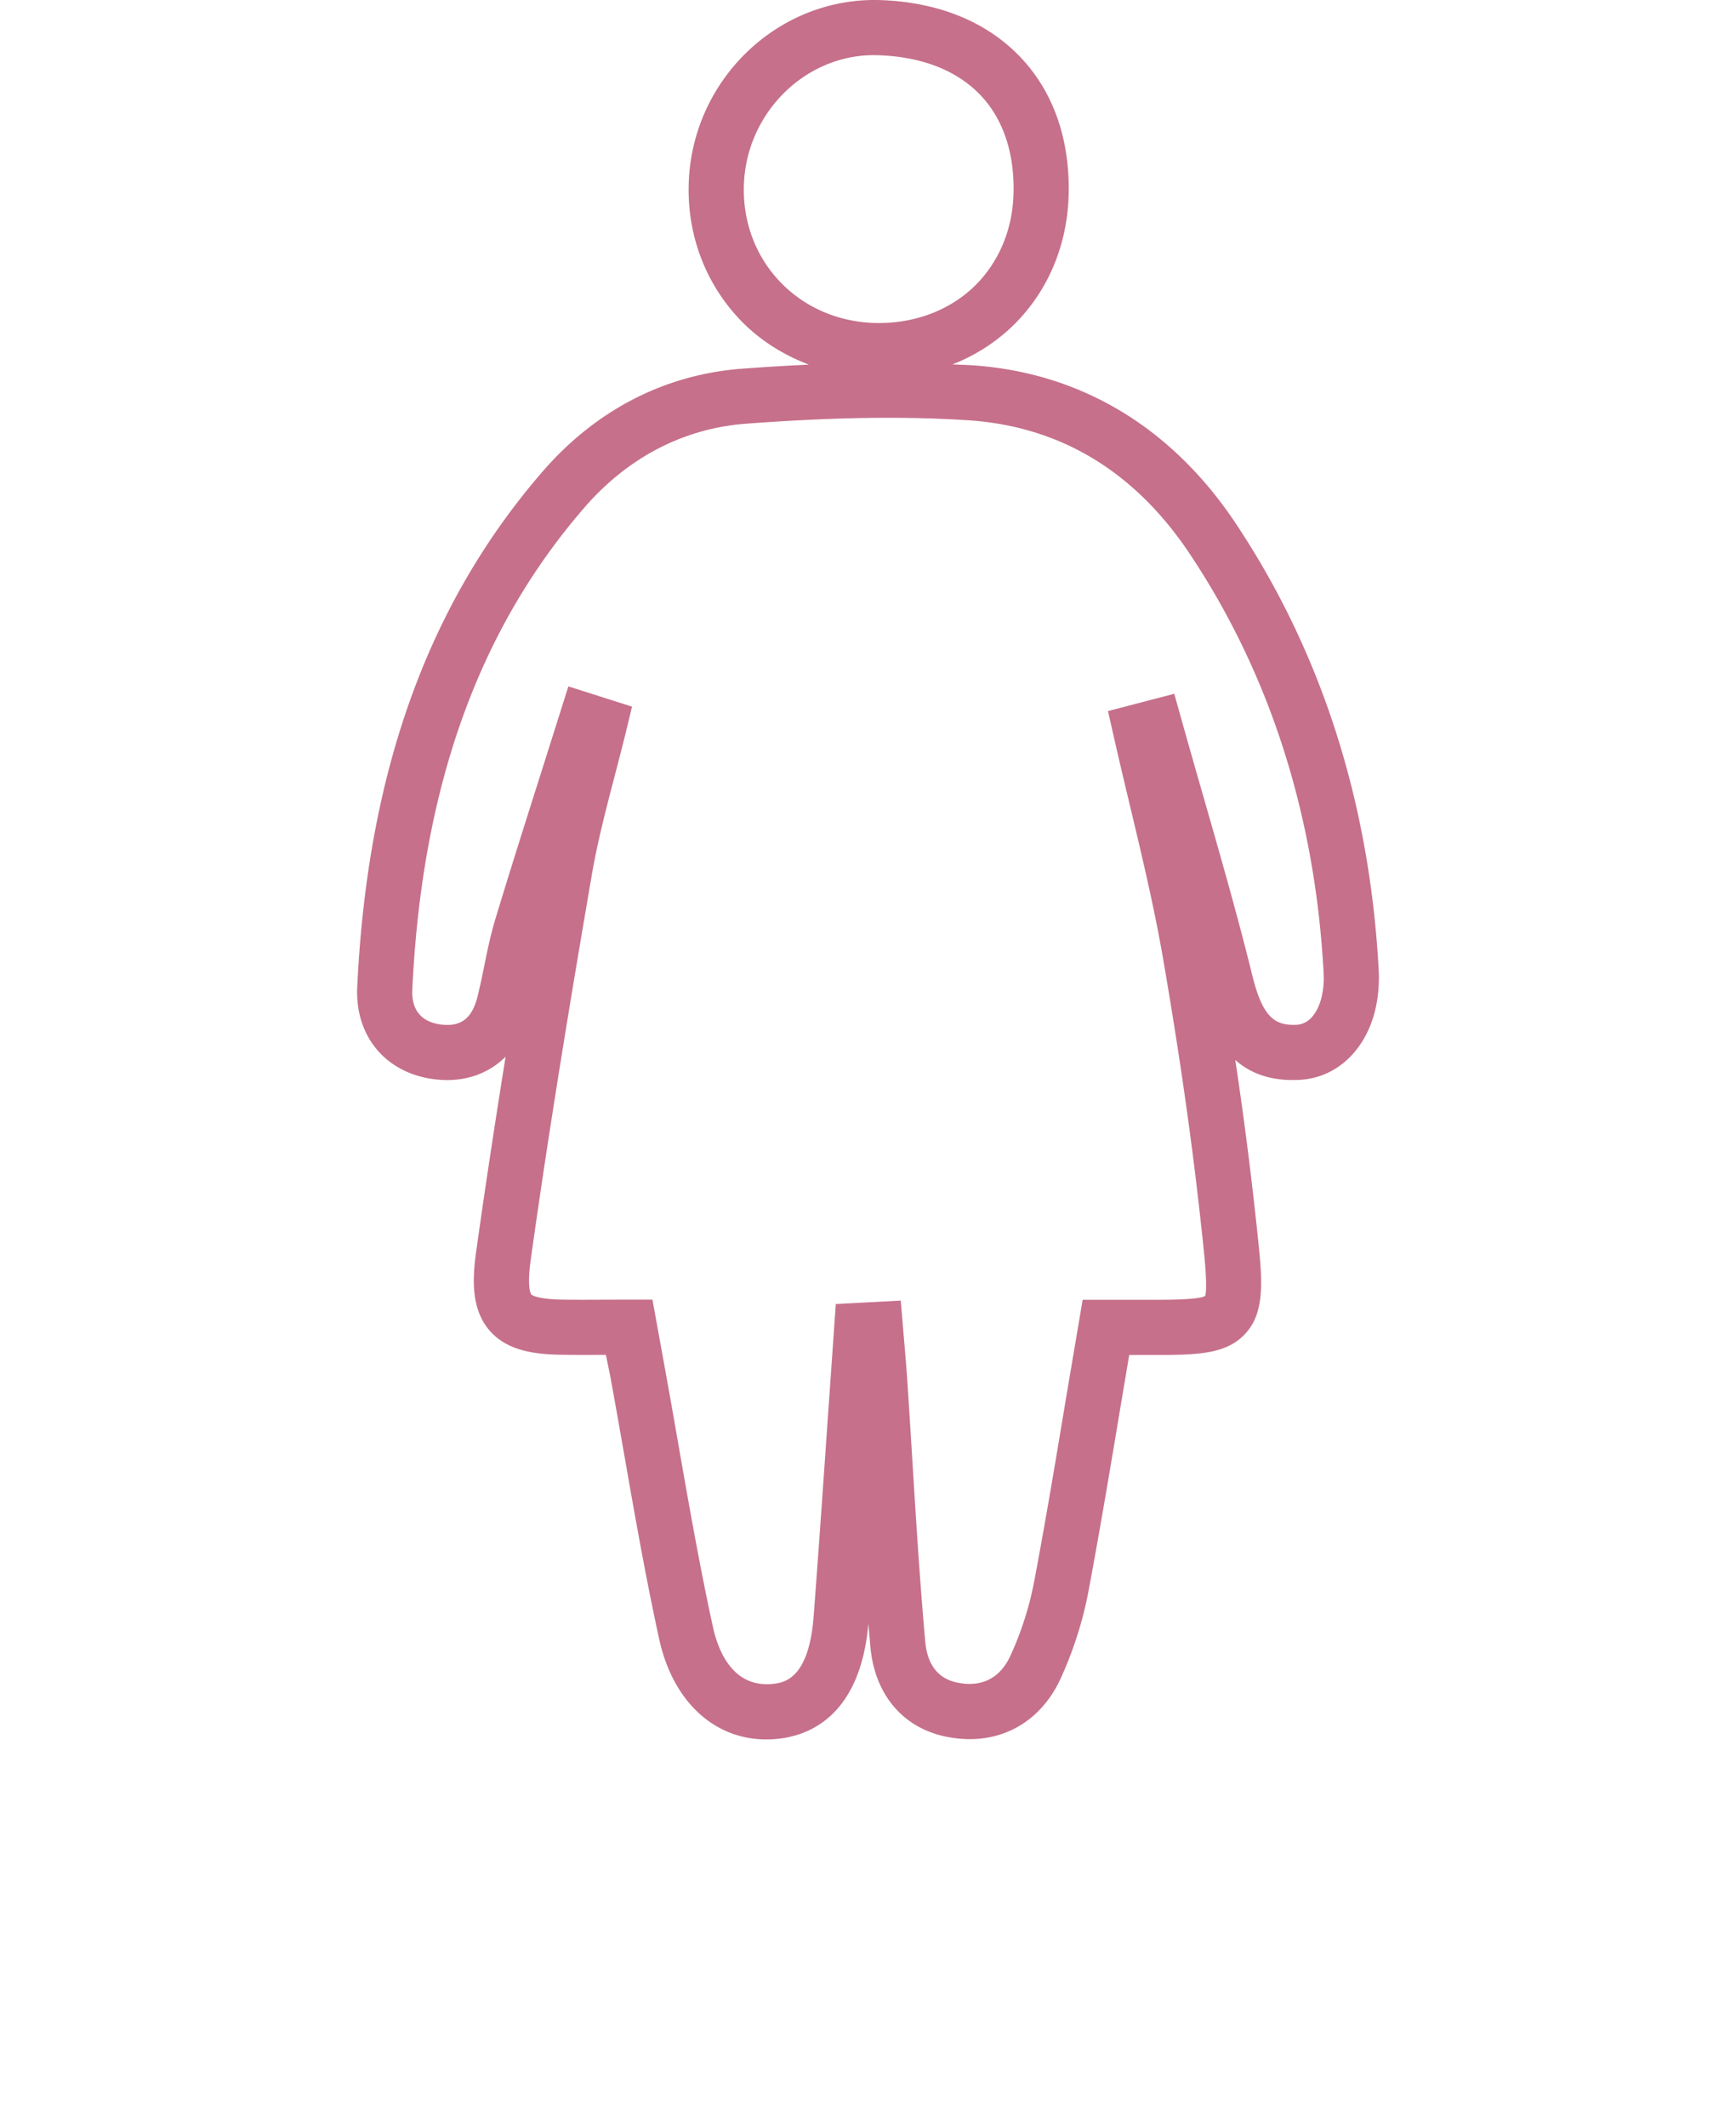 <svg xmlns="http://www.w3.org/2000/svg" width="98" height="120"><path d="M69.769 29.542c-3.626-5.448-8.785-8.539-14.924-8.937-.351-.023-.722-.031-1.079-.048a10.301 10.301 0 003.261-2.037c2.027-1.888 3.199-4.527 3.296-7.425.104-3.149-.824-5.857-2.682-7.831C55.726 1.227 52.95.098 49.619.003c-5.694-.141-10.507 4.458-10.736 10.252-.116 2.879.875 5.605 2.79 7.672 1.11 1.199 2.481 2.068 3.989 2.643-1.205.056-2.458.131-3.782.23-4.348.33-8.232 2.327-11.231 5.78-6.485 7.47-9.912 16.99-10.482 29.105-.133 2.788 1.631 4.877 4.39 5.203 1.591.193 2.981-.278 3.985-1.276-.641 4-1.191 7.628-1.664 11.015-.212 1.51-.286 3.222.753 4.425 1.019 1.184 2.624 1.361 4.203 1.377.774.008 1.545.006 2.369.002l.255 1.243c.228 1.247.448 2.493.666 3.74l.108.606c.566 3.244 1.209 6.918 1.977 10.433.763 3.5 3.083 5.674 6.049 5.674a6 6 0 00.639-.033c1.724-.17 4.668-1.245 5.126-6.51.033.434.073.867.11 1.301.255 2.854 2.004 4.782 4.672 5.155 2.645.392 4.921-.863 6.06-3.328a21.506 21.506 0 001.591-4.995c.62-3.319 1.166-6.555 1.813-10.443l.477-2.836h1.828c2.209-.008 3.736-.1 4.749-1.226.934-1.037.985-2.475.751-4.767a221.02 221.02 0 00-1.34-10.648c.904.799 2.05 1.17 3.44 1.128 1.216-.018 2.301-.504 3.141-1.406 1.083-1.162 1.62-2.888 1.512-4.856-.52-9.415-3.229-17.867-8.058-25.121m3.267 28.273c-1.099 0-1.772-.465-2.344-2.799-.848-3.438-1.842-6.887-2.809-10.255l-.071-.245a665.61 665.61 0 01-1.11-3.902l-.413-1.475-3.742.975.334 1.469c.295 1.311.608 2.62.921 3.927.674 2.827 1.371 5.746 1.867 8.64 1.029 5.964 1.784 11.395 2.311 16.627.176 1.774.085 2.247.056 2.328-.208.139-1.035.214-2.473.22h-4.446l-.919 5.437c-.564 3.398-1.149 6.916-1.803 10.379a18.279 18.279 0 01-1.353 4.261c-.56 1.209-1.519 1.749-2.805 1.554-1.205-.168-1.88-.958-2.006-2.35-.315-3.525-.533-7.078-.751-10.605-.089-1.44-.18-2.879-.276-4.325-.044-.641-.1-1.286-.155-1.925l-.201-2.38-3.666.195-.463 6.607c-.255 3.678-.51 7.358-.79 11.032-.278 3.585-1.724 3.732-2.342 3.792-2.249.209-3.056-1.915-3.34-3.209-.743-3.404-1.357-6.912-1.952-10.306a498.62 498.62 0 00-.774-4.367l-.689-3.799h-1.301l-1.371.004c-.803.004-1.552.008-2.296-.002-1.616-.016-1.863-.284-1.873-.297-.01-.012-.259-.324-.029-1.965 1.102-7.883 2.425-15.754 3.452-21.73.313-1.826.799-3.684 1.267-5.481.224-.857.446-1.712.658-2.572l.34-1.409-3.593-1.143-1.539 4.867c-.875 2.753-1.749 5.502-2.585 8.265-.276.915-.467 1.854-.635 2.684a43.69 43.69 0 01-.357 1.635c-.311 1.272-.927 1.755-2.048 1.627-1.133-.135-1.701-.815-1.647-1.969.537-11.391 3.717-20.291 9.725-27.207 2.452-2.824 5.601-4.456 9.111-4.72 4.927-.369 8.908-.429 12.532-.195 5.205.34 9.422 2.882 12.536 7.56 4.514 6.783 7.051 14.71 7.539 23.564.062 1.1-.187 2.035-.68 2.568a1.225 1.225 0 01-.915.413l-.087.002M49.327 3.111l.205.004c2.487.07 4.506.859 5.844 2.28 1.276 1.359 1.913 3.294 1.836 5.599-.069 2.06-.888 3.925-2.307 5.251-1.458 1.353-3.46 2.043-5.58 1.973-2.097-.075-4.004-.929-5.369-2.406-1.348-1.456-2.043-3.385-1.96-5.433.157-4.009 3.445-7.268 7.331-7.268" fill="#c6708b"/></svg>